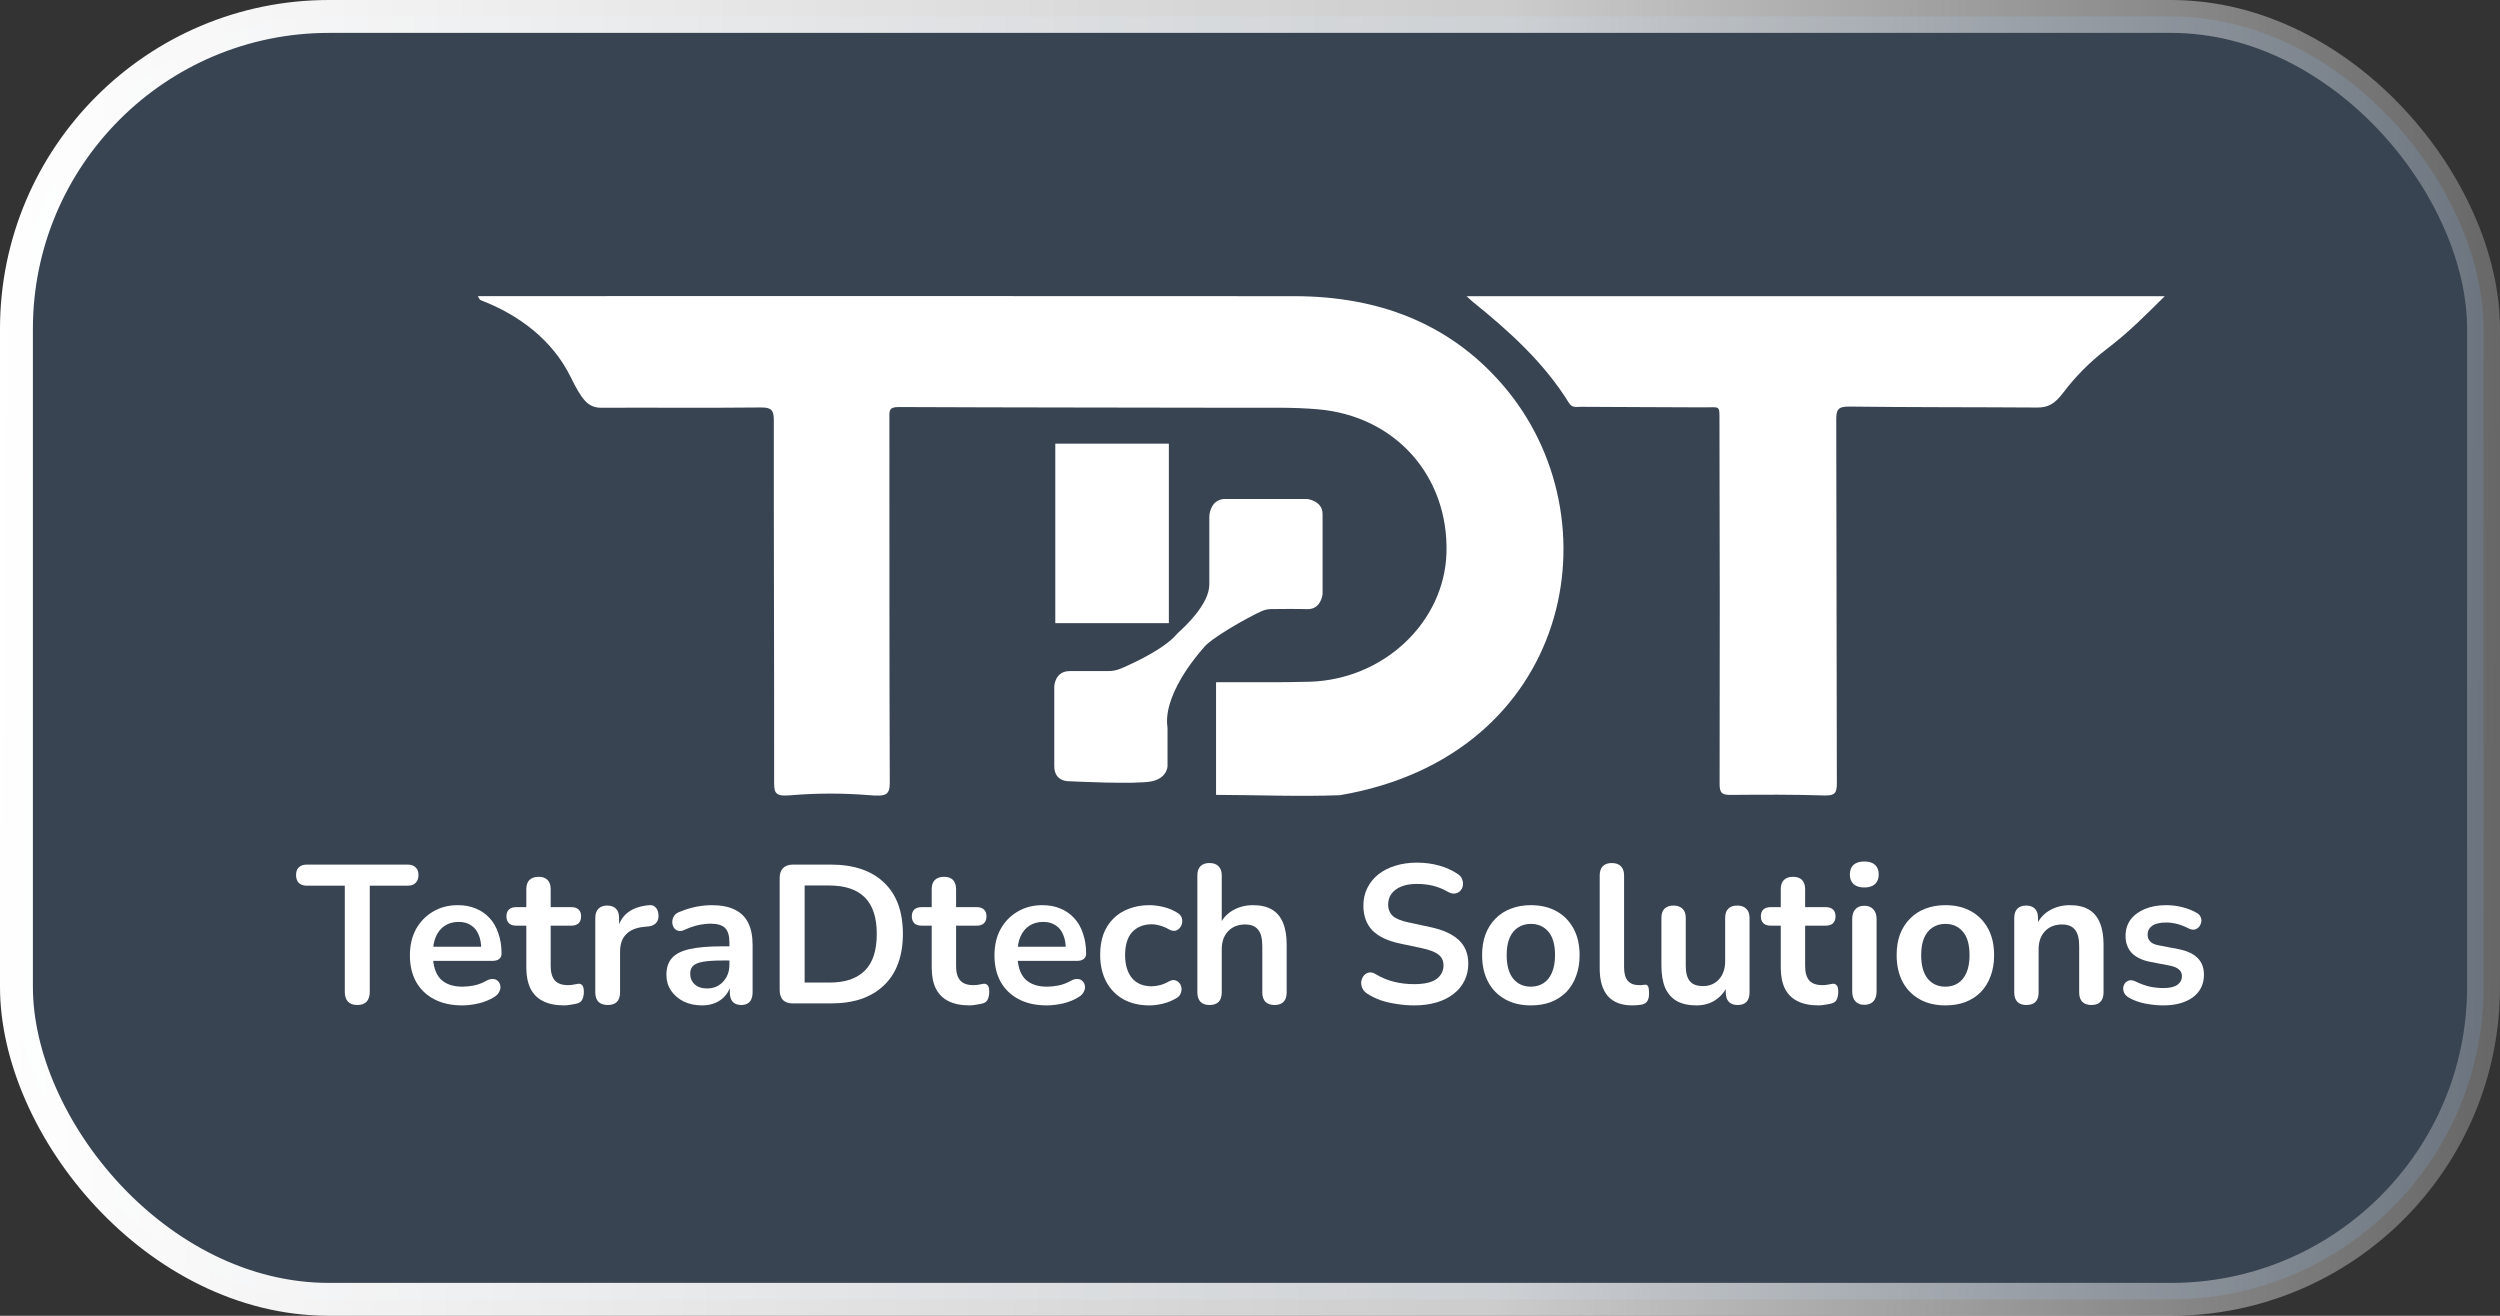 <svg width="76" height="40" viewBox="0 0 76 40" fill="none" xmlns="http://www.w3.org/2000/svg">
<rect x="0" y="0" width="76" height="40" fill="#333333" stroke="none"/>
<g id="Frame 164772">
<rect x="0.5" y="0.5" width="75" height="39" rx="9.5" fill="#4B7BB3" fill-opacity="0.25"/>
<rect x="0.5" y="0.5" width="75" height="39" rx="9.5" stroke="url(#paint0_linear_1027_2274)"/>
<g id="Group 21">
<g id="Vector">
<path d="M35.533 13.487H32.081V18.944H35.533V13.487Z" fill="white"/>
<path d="M65.809 9.004C65.204 9.598 64.746 10.077 64.013 10.635C63.522 11.013 63.086 11.454 62.716 11.945C62.468 12.272 62.263 12.391 61.936 12.389C60.028 12.376 58.12 12.384 56.212 12.36C55.88 12.356 55.821 12.455 55.822 12.752C55.834 16.437 55.828 20.122 55.84 23.807C55.841 24.09 55.794 24.192 55.47 24.182C54.522 24.152 53.574 24.156 52.626 24.165C52.371 24.168 52.276 24.125 52.276 23.844C52.284 20.17 52.282 16.496 52.272 12.823C52.271 12.297 52.3 12.387 51.801 12.384C50.552 12.377 49.303 12.376 48.055 12.367C47.928 12.366 47.794 12.41 47.695 12.248C46.94 11.025 45.883 10.07 44.767 9.171C44.715 9.129 44.669 9.082 44.584 9.004H65.809Z" fill="white"/>
<path d="M40.734 24.174C39.521 24.221 38.223 24.168 36.968 24.164V20.74C37.916 20.732 38.866 20.752 39.814 20.725C42.073 20.657 43.913 18.909 43.973 16.804C44.037 14.475 42.422 12.648 40.07 12.443C39.324 12.377 38.569 12.397 37.817 12.396C34.315 12.388 30.812 12.39 27.31 12.374C27.012 12.373 27.038 12.511 27.038 12.699C27.04 16.396 27.035 20.091 27.049 23.787C27.051 24.182 26.926 24.215 26.407 24.172C25.613 24.108 24.816 24.11 24.022 24.177C23.62 24.209 23.534 24.142 23.534 23.828C23.537 20.144 23.521 16.459 23.524 12.775C23.524 12.475 23.456 12.384 23.133 12.387C21.515 12.404 19.895 12.389 18.277 12.395C17.87 12.396 17.687 12.15 17.343 11.451C16.801 10.352 15.795 9.579 14.628 9.131C14.576 9.111 14.572 9.081 14.525 9.002C22.832 9.002 31.097 8.997 39.363 9.004C41.855 9.008 44.027 9.798 45.664 11.68C49.214 15.758 47.766 22.978 40.734 24.174Z" fill="white"/>
<path d="M35.481 22.017C35.484 22.057 35.493 22.096 35.493 22.136V23.294C35.493 23.294 35.487 23.645 35.023 23.75C34.558 23.855 32.519 23.75 32.519 23.75C32.519 23.75 32.05 23.785 32.05 23.294V20.858C32.05 20.858 32.07 20.401 32.519 20.401H33.687C33.824 20.401 33.959 20.374 34.084 20.32C34.483 20.149 35.385 19.729 35.771 19.282C35.792 19.257 35.815 19.234 35.839 19.212C36.01 19.061 36.763 18.364 36.763 17.773V15.734C36.761 15.616 36.79 15.5 36.849 15.397C36.922 15.257 37.071 15.169 37.233 15.169H39.737C39.737 15.169 40.206 15.219 40.206 15.626V18.062C40.206 18.062 40.164 18.532 39.737 18.518C39.427 18.508 38.906 18.513 38.645 18.516C38.538 18.517 38.433 18.541 38.337 18.586C37.902 18.788 36.776 19.416 36.574 19.711C36.574 19.711 35.41 20.971 35.481 22.017Z" fill="white"/>
</g>
<g id="TetraDtech Solutions">
<path d="M10.861 30.552C10.739 30.552 10.644 30.518 10.577 30.45C10.514 30.378 10.482 30.281 10.482 30.157V26.925H9.326C9.223 26.925 9.142 26.897 9.083 26.841C9.028 26.781 9 26.701 9 26.602C9 26.498 9.028 26.42 9.083 26.368C9.142 26.312 9.223 26.284 9.326 26.284H12.396C12.499 26.284 12.578 26.312 12.633 26.368C12.693 26.42 12.722 26.498 12.722 26.602C12.722 26.701 12.693 26.781 12.633 26.841C12.578 26.897 12.499 26.925 12.396 26.925H11.241V30.157C11.241 30.281 11.209 30.378 11.146 30.45C11.082 30.518 10.988 30.552 10.861 30.552Z" fill="white"/>
<path d="M14.05 30.564C13.722 30.564 13.439 30.502 13.202 30.378C12.965 30.255 12.781 30.079 12.651 29.852C12.525 29.624 12.461 29.355 12.461 29.044C12.461 28.74 12.523 28.475 12.645 28.248C12.772 28.02 12.944 27.843 13.161 27.715C13.382 27.583 13.633 27.517 13.914 27.517C14.119 27.517 14.303 27.551 14.465 27.619C14.631 27.687 14.771 27.785 14.886 27.912C15.004 28.04 15.093 28.196 15.152 28.379C15.216 28.559 15.247 28.762 15.247 28.99C15.247 29.062 15.222 29.117 15.17 29.157C15.123 29.193 15.054 29.211 14.963 29.211H13.06V28.78H14.726L14.631 28.87C14.631 28.686 14.603 28.533 14.548 28.409C14.496 28.285 14.419 28.192 14.317 28.128C14.218 28.06 14.093 28.026 13.943 28.026C13.777 28.026 13.635 28.066 13.517 28.146C13.402 28.222 13.313 28.331 13.25 28.475C13.191 28.615 13.161 28.782 13.161 28.978V29.02C13.161 29.347 13.236 29.592 13.386 29.756C13.54 29.916 13.765 29.995 14.062 29.995C14.165 29.995 14.279 29.983 14.406 29.959C14.536 29.932 14.659 29.886 14.773 29.822C14.856 29.774 14.929 29.754 14.992 29.762C15.056 29.766 15.105 29.788 15.141 29.828C15.18 29.868 15.204 29.918 15.212 29.977C15.22 30.033 15.208 30.091 15.176 30.151C15.149 30.211 15.099 30.263 15.028 30.307C14.89 30.395 14.73 30.46 14.548 30.504C14.37 30.544 14.204 30.564 14.05 30.564Z" fill="white"/>
<path d="M17.15 30.564C16.893 30.564 16.678 30.52 16.504 30.432C16.334 30.345 16.208 30.217 16.125 30.049C16.042 29.878 16 29.666 16 29.415V28.14H15.692C15.597 28.14 15.524 28.116 15.473 28.068C15.421 28.016 15.396 27.946 15.396 27.858C15.396 27.767 15.421 27.697 15.473 27.649C15.524 27.601 15.597 27.577 15.692 27.577H16V27.032C16 26.909 16.032 26.815 16.095 26.751C16.162 26.687 16.255 26.655 16.374 26.655C16.492 26.655 16.583 26.687 16.646 26.751C16.71 26.815 16.741 26.909 16.741 27.032V27.577H17.369C17.464 27.577 17.537 27.601 17.589 27.649C17.64 27.697 17.666 27.767 17.666 27.858C17.666 27.946 17.64 28.016 17.589 28.068C17.537 28.116 17.464 28.14 17.369 28.14H16.741V29.373C16.741 29.564 16.783 29.708 16.866 29.804C16.949 29.9 17.083 29.948 17.269 29.948C17.336 29.948 17.395 29.942 17.447 29.93C17.498 29.918 17.543 29.91 17.583 29.906C17.63 29.902 17.67 29.918 17.701 29.953C17.733 29.985 17.749 30.053 17.749 30.157C17.749 30.237 17.735 30.309 17.707 30.372C17.684 30.432 17.638 30.474 17.571 30.498C17.52 30.514 17.453 30.528 17.369 30.54C17.287 30.556 17.213 30.564 17.15 30.564Z" fill="white"/>
<path d="M18.477 30.552C18.354 30.552 18.259 30.52 18.192 30.456C18.129 30.389 18.097 30.293 18.097 30.169V27.906C18.097 27.783 18.129 27.689 18.192 27.625C18.255 27.561 18.344 27.529 18.459 27.529C18.573 27.529 18.662 27.561 18.726 27.625C18.789 27.689 18.82 27.783 18.82 27.906V28.284H18.761C18.817 28.044 18.925 27.863 19.087 27.739C19.249 27.615 19.465 27.541 19.733 27.517C19.816 27.509 19.881 27.531 19.929 27.583C19.98 27.631 20.01 27.707 20.018 27.811C20.026 27.91 20.002 27.992 19.947 28.056C19.895 28.116 19.816 28.152 19.71 28.164L19.579 28.176C19.338 28.2 19.156 28.276 19.034 28.403C18.911 28.527 18.85 28.703 18.85 28.93V30.169C18.85 30.293 18.819 30.389 18.755 30.456C18.692 30.52 18.599 30.552 18.477 30.552Z" fill="white"/>
<path d="M21.344 30.564C21.134 30.564 20.947 30.524 20.781 30.444C20.619 30.361 20.49 30.249 20.395 30.109C20.305 29.97 20.259 29.812 20.259 29.636C20.259 29.421 20.314 29.251 20.425 29.128C20.536 29 20.716 28.908 20.965 28.852C21.213 28.796 21.547 28.768 21.966 28.768H22.263V29.199H21.972C21.727 29.199 21.532 29.211 21.385 29.235C21.239 29.259 21.134 29.301 21.071 29.361C21.012 29.417 20.982 29.497 20.982 29.6C20.982 29.732 21.028 29.84 21.119 29.924C21.209 30.007 21.336 30.049 21.498 30.049C21.628 30.049 21.743 30.019 21.842 29.959C21.945 29.896 22.026 29.81 22.085 29.702C22.144 29.594 22.174 29.471 22.174 29.331V28.643C22.174 28.443 22.13 28.299 22.043 28.212C21.956 28.124 21.81 28.08 21.605 28.08C21.49 28.08 21.366 28.094 21.231 28.122C21.101 28.15 20.962 28.198 20.816 28.265C20.741 28.302 20.674 28.311 20.615 28.296C20.559 28.279 20.516 28.248 20.484 28.2C20.453 28.148 20.437 28.092 20.437 28.032C20.437 27.972 20.453 27.914 20.484 27.858C20.516 27.799 20.569 27.755 20.644 27.727C20.826 27.651 21 27.597 21.166 27.565C21.336 27.533 21.49 27.517 21.628 27.517C21.913 27.517 22.146 27.561 22.328 27.649C22.514 27.737 22.652 27.87 22.743 28.05C22.834 28.226 22.879 28.453 22.879 28.732V30.169C22.879 30.293 22.849 30.389 22.79 30.456C22.731 30.52 22.646 30.552 22.535 30.552C22.425 30.552 22.338 30.52 22.274 30.456C22.215 30.389 22.186 30.293 22.186 30.169V29.882H22.233C22.205 30.021 22.15 30.143 22.067 30.247C21.988 30.347 21.887 30.424 21.765 30.48C21.642 30.536 21.502 30.564 21.344 30.564Z" fill="white"/>
<path d="M24.105 30.504C23.975 30.504 23.874 30.47 23.803 30.402C23.736 30.331 23.702 30.229 23.702 30.097V26.691C23.702 26.56 23.736 26.46 23.803 26.392C23.874 26.32 23.975 26.284 24.105 26.284H25.255C25.955 26.284 26.494 26.466 26.873 26.829C27.257 27.192 27.448 27.713 27.448 28.391C27.448 28.73 27.399 29.032 27.3 29.295C27.205 29.555 27.063 29.774 26.873 29.953C26.688 30.133 26.458 30.271 26.186 30.367C25.917 30.458 25.607 30.504 25.255 30.504H24.105ZM24.461 29.87H25.208C25.453 29.87 25.664 29.84 25.842 29.78C26.024 29.716 26.174 29.624 26.293 29.505C26.415 29.381 26.506 29.227 26.565 29.044C26.624 28.856 26.654 28.639 26.654 28.391C26.654 27.896 26.534 27.527 26.293 27.284C26.051 27.041 25.69 26.919 25.208 26.919H24.461V29.87Z" fill="white"/>
<path d="M29.474 30.564C29.217 30.564 29.002 30.52 28.828 30.432C28.658 30.345 28.531 30.217 28.448 30.049C28.365 29.878 28.324 29.666 28.324 29.415V28.14H28.016C27.921 28.14 27.848 28.116 27.796 28.068C27.745 28.016 27.719 27.946 27.719 27.858C27.719 27.767 27.745 27.697 27.796 27.649C27.848 27.601 27.921 27.577 28.016 27.577H28.324V27.032C28.324 26.909 28.355 26.815 28.419 26.751C28.486 26.687 28.579 26.655 28.697 26.655C28.816 26.655 28.907 26.687 28.97 26.751C29.033 26.815 29.065 26.909 29.065 27.032V27.577H29.693C29.788 27.577 29.861 27.601 29.912 27.649C29.964 27.697 29.989 27.767 29.989 27.858C29.989 27.946 29.964 28.016 29.912 28.068C29.861 28.116 29.788 28.14 29.693 28.14H29.065V29.373C29.065 29.564 29.106 29.708 29.189 29.804C29.272 29.9 29.407 29.948 29.592 29.948C29.66 29.948 29.719 29.942 29.77 29.93C29.822 29.918 29.867 29.91 29.907 29.906C29.954 29.902 29.993 29.918 30.025 29.953C30.057 29.985 30.073 30.053 30.073 30.157C30.073 30.237 30.059 30.309 30.031 30.372C30.007 30.432 29.962 30.474 29.895 30.498C29.843 30.514 29.776 30.528 29.693 30.54C29.61 30.556 29.537 30.564 29.474 30.564Z" fill="white"/>
<path d="M31.82 30.564C31.492 30.564 31.21 30.502 30.973 30.378C30.736 30.255 30.552 30.079 30.422 29.852C30.295 29.624 30.232 29.355 30.232 29.044C30.232 28.74 30.293 28.475 30.416 28.248C30.542 28.02 30.714 27.843 30.931 27.715C31.153 27.583 31.404 27.517 31.684 27.517C31.89 27.517 32.073 27.551 32.235 27.619C32.401 27.687 32.542 27.785 32.656 27.912C32.775 28.04 32.864 28.196 32.923 28.379C32.986 28.559 33.018 28.762 33.018 28.99C33.018 29.062 32.992 29.117 32.941 29.157C32.893 29.193 32.824 29.211 32.733 29.211H30.831V28.78H32.496L32.401 28.87C32.401 28.686 32.374 28.533 32.318 28.409C32.267 28.285 32.19 28.192 32.087 28.128C31.988 28.06 31.864 28.026 31.714 28.026C31.548 28.026 31.406 28.066 31.287 28.146C31.172 28.222 31.084 28.331 31.02 28.475C30.961 28.615 30.931 28.782 30.931 28.978V29.02C30.931 29.347 31.006 29.592 31.157 29.756C31.311 29.916 31.536 29.995 31.832 29.995C31.935 29.995 32.05 29.983 32.176 29.959C32.306 29.932 32.429 29.886 32.544 29.822C32.627 29.774 32.7 29.754 32.763 29.762C32.826 29.766 32.876 29.788 32.911 29.828C32.951 29.868 32.974 29.918 32.982 29.977C32.99 30.033 32.978 30.091 32.947 30.151C32.919 30.211 32.87 30.263 32.798 30.307C32.66 30.395 32.5 30.46 32.318 30.504C32.141 30.544 31.975 30.564 31.82 30.564Z" fill="white"/>
<path d="M34.944 30.564C34.64 30.564 34.375 30.502 34.15 30.378C33.925 30.251 33.751 30.071 33.628 29.84C33.506 29.608 33.445 29.337 33.445 29.026C33.445 28.79 33.478 28.581 33.545 28.397C33.616 28.21 33.717 28.052 33.848 27.924C33.978 27.793 34.136 27.693 34.322 27.625C34.508 27.553 34.715 27.517 34.944 27.517C35.075 27.517 35.215 27.535 35.365 27.571C35.519 27.607 35.663 27.667 35.798 27.751C35.861 27.791 35.902 27.839 35.922 27.894C35.942 27.95 35.946 28.008 35.934 28.068C35.922 28.124 35.897 28.174 35.857 28.218C35.821 28.258 35.776 28.284 35.721 28.296C35.665 28.303 35.604 28.29 35.537 28.254C35.45 28.202 35.361 28.164 35.27 28.14C35.179 28.112 35.092 28.098 35.009 28.098C34.879 28.098 34.764 28.12 34.666 28.164C34.567 28.204 34.482 28.264 34.411 28.343C34.343 28.419 34.292 28.515 34.257 28.631C34.221 28.746 34.203 28.88 34.203 29.032C34.203 29.327 34.272 29.561 34.411 29.732C34.553 29.9 34.752 29.983 35.009 29.983C35.092 29.983 35.177 29.971 35.264 29.948C35.355 29.924 35.446 29.886 35.537 29.834C35.604 29.798 35.663 29.786 35.715 29.798C35.77 29.81 35.816 29.838 35.851 29.882C35.887 29.922 35.908 29.971 35.916 30.031C35.924 30.087 35.916 30.143 35.893 30.199C35.873 30.255 35.833 30.301 35.774 30.337C35.644 30.416 35.505 30.474 35.359 30.51C35.213 30.546 35.075 30.564 34.944 30.564Z" fill="white"/>
<path d="M36.768 30.552C36.649 30.552 36.559 30.52 36.495 30.456C36.432 30.389 36.4 30.293 36.4 30.169V26.613C36.4 26.49 36.432 26.396 36.495 26.332C36.559 26.268 36.649 26.236 36.768 26.236C36.886 26.236 36.977 26.268 37.041 26.332C37.108 26.396 37.141 26.49 37.141 26.613V28.164H37.058C37.145 27.952 37.28 27.793 37.461 27.685C37.647 27.573 37.857 27.517 38.09 27.517C38.323 27.517 38.514 27.561 38.665 27.649C38.815 27.737 38.928 27.87 39.002 28.05C39.078 28.226 39.115 28.449 39.115 28.721V30.169C39.115 30.293 39.084 30.389 39.02 30.456C38.957 30.52 38.866 30.552 38.748 30.552C38.629 30.552 38.536 30.52 38.469 30.456C38.406 30.389 38.374 30.293 38.374 30.169V28.756C38.374 28.529 38.331 28.363 38.244 28.26C38.161 28.156 38.03 28.104 37.853 28.104C37.635 28.104 37.461 28.174 37.331 28.313C37.205 28.449 37.141 28.631 37.141 28.858V30.169C37.141 30.424 37.017 30.552 36.768 30.552Z" fill="white"/>
<path d="M42.988 30.564C42.815 30.564 42.641 30.55 42.467 30.522C42.293 30.498 42.129 30.46 41.975 30.409C41.821 30.353 41.682 30.285 41.56 30.205C41.489 30.157 41.439 30.099 41.412 30.031C41.384 29.963 41.374 29.898 41.382 29.834C41.394 29.766 41.42 29.708 41.459 29.66C41.503 29.608 41.556 29.576 41.619 29.564C41.682 29.552 41.752 29.57 41.827 29.618C42.001 29.722 42.184 29.798 42.378 29.846C42.572 29.894 42.775 29.918 42.988 29.918C43.3 29.918 43.528 29.866 43.67 29.762C43.812 29.654 43.883 29.517 43.883 29.349C43.883 29.209 43.832 29.1 43.729 29.02C43.63 28.94 43.459 28.874 43.214 28.822L42.562 28.684C42.186 28.605 41.906 28.471 41.72 28.284C41.538 28.092 41.447 27.841 41.447 27.529C41.447 27.334 41.487 27.156 41.566 26.997C41.645 26.837 41.755 26.699 41.898 26.584C42.044 26.468 42.216 26.38 42.413 26.32C42.615 26.256 42.836 26.224 43.077 26.224C43.314 26.224 43.54 26.254 43.753 26.314C43.966 26.374 44.158 26.462 44.328 26.578C44.391 26.621 44.433 26.675 44.452 26.739C44.476 26.803 44.482 26.867 44.47 26.931C44.458 26.991 44.431 27.042 44.387 27.086C44.344 27.13 44.288 27.156 44.221 27.164C44.158 27.172 44.085 27.152 44.002 27.104C43.856 27.02 43.708 26.961 43.557 26.925C43.407 26.889 43.245 26.871 43.071 26.871C42.89 26.871 42.733 26.897 42.603 26.949C42.473 27 42.372 27.074 42.301 27.17C42.234 27.262 42.2 27.372 42.2 27.499C42.2 27.643 42.248 27.759 42.342 27.846C42.437 27.93 42.599 27.996 42.828 28.044L43.474 28.182C43.866 28.265 44.156 28.397 44.346 28.577C44.539 28.756 44.636 28.996 44.636 29.295C44.636 29.487 44.597 29.66 44.518 29.816C44.443 29.971 44.332 30.105 44.186 30.217C44.043 30.329 43.872 30.414 43.67 30.474C43.468 30.534 43.241 30.564 42.988 30.564Z" fill="white"/>
<path d="M46.538 30.564C46.238 30.564 45.977 30.502 45.756 30.378C45.534 30.255 45.362 30.079 45.24 29.852C45.117 29.62 45.056 29.349 45.056 29.038C45.056 28.802 45.09 28.593 45.157 28.409C45.228 28.222 45.329 28.062 45.459 27.93C45.59 27.795 45.746 27.693 45.928 27.625C46.109 27.553 46.313 27.517 46.538 27.517C46.838 27.517 47.099 27.579 47.321 27.703C47.542 27.827 47.714 28.002 47.836 28.23C47.959 28.457 48.02 28.726 48.02 29.038C48.02 29.273 47.984 29.485 47.913 29.672C47.846 29.86 47.747 30.021 47.617 30.157C47.486 30.289 47.33 30.39 47.149 30.462C46.967 30.53 46.763 30.564 46.538 30.564ZM46.538 29.995C46.684 29.995 46.813 29.959 46.923 29.888C47.034 29.816 47.119 29.71 47.178 29.57C47.241 29.427 47.273 29.249 47.273 29.038C47.273 28.718 47.206 28.481 47.072 28.325C46.937 28.166 46.759 28.086 46.538 28.086C46.392 28.086 46.263 28.122 46.153 28.194C46.042 28.262 45.955 28.367 45.892 28.511C45.833 28.651 45.803 28.826 45.803 29.038C45.803 29.353 45.87 29.592 46.005 29.756C46.139 29.916 46.317 29.995 46.538 29.995Z" fill="white"/>
<path d="M49.621 30.564C49.293 30.564 49.046 30.47 48.88 30.283C48.714 30.091 48.631 29.812 48.631 29.445V26.613C48.631 26.49 48.663 26.396 48.726 26.332C48.789 26.268 48.88 26.236 48.999 26.236C49.117 26.236 49.208 26.268 49.272 26.332C49.339 26.396 49.372 26.49 49.372 26.613V29.409C49.372 29.592 49.41 29.728 49.485 29.816C49.564 29.904 49.675 29.948 49.817 29.948C49.849 29.948 49.878 29.948 49.906 29.948C49.934 29.944 49.961 29.94 49.989 29.936C50.044 29.928 50.082 29.944 50.101 29.983C50.121 30.019 50.131 30.095 50.131 30.211C50.131 30.311 50.111 30.389 50.072 30.444C50.032 30.5 49.967 30.534 49.876 30.546C49.837 30.55 49.795 30.554 49.752 30.558C49.708 30.562 49.665 30.564 49.621 30.564Z" fill="white"/>
<path d="M51.573 30.564C51.332 30.564 51.133 30.52 50.975 30.432C50.817 30.341 50.698 30.205 50.619 30.025C50.544 29.846 50.507 29.622 50.507 29.355V27.906C50.507 27.779 50.538 27.685 50.601 27.625C50.664 27.561 50.755 27.529 50.874 27.529C50.992 27.529 51.083 27.561 51.147 27.625C51.214 27.685 51.247 27.779 51.247 27.906V29.367C51.247 29.574 51.289 29.728 51.372 29.828C51.455 29.928 51.587 29.977 51.769 29.977C51.967 29.977 52.129 29.91 52.255 29.774C52.382 29.634 52.445 29.451 52.445 29.223V27.906C52.445 27.779 52.476 27.685 52.54 27.625C52.603 27.561 52.694 27.529 52.812 27.529C52.931 27.529 53.022 27.561 53.085 27.625C53.152 27.685 53.186 27.779 53.186 27.906V30.169C53.186 30.424 53.065 30.552 52.824 30.552C52.709 30.552 52.621 30.52 52.557 30.456C52.494 30.389 52.462 30.293 52.462 30.169V29.714L52.545 29.894C52.462 30.109 52.336 30.275 52.166 30.39C52 30.506 51.803 30.564 51.573 30.564Z" fill="white"/>
<path d="M55.285 30.564C55.028 30.564 54.812 30.52 54.639 30.432C54.468 30.345 54.342 30.217 54.259 30.049C54.176 29.878 54.135 29.666 54.135 29.415V28.14H53.826C53.732 28.14 53.658 28.116 53.607 28.068C53.556 28.016 53.53 27.946 53.53 27.858C53.53 27.767 53.556 27.697 53.607 27.649C53.658 27.601 53.732 27.577 53.826 27.577H54.135V27.032C54.135 26.909 54.166 26.815 54.23 26.751C54.297 26.687 54.389 26.655 54.508 26.655C54.627 26.655 54.718 26.687 54.781 26.751C54.844 26.815 54.876 26.909 54.876 27.032V27.577H55.504C55.599 27.577 55.672 27.601 55.723 27.649C55.775 27.697 55.8 27.767 55.8 27.858C55.8 27.946 55.775 28.016 55.723 28.068C55.672 28.116 55.599 28.14 55.504 28.14H54.876V29.373C54.876 29.564 54.917 29.708 55 29.804C55.083 29.9 55.217 29.948 55.403 29.948C55.47 29.948 55.529 29.942 55.581 29.93C55.632 29.918 55.678 29.91 55.717 29.906C55.765 29.902 55.804 29.918 55.836 29.953C55.867 29.985 55.883 30.053 55.883 30.157C55.883 30.237 55.869 30.309 55.842 30.372C55.818 30.432 55.773 30.474 55.705 30.498C55.654 30.514 55.587 30.528 55.504 30.54C55.421 30.556 55.348 30.564 55.285 30.564Z" fill="white"/>
<path d="M56.674 30.546C56.556 30.546 56.465 30.51 56.402 30.438C56.339 30.367 56.307 30.267 56.307 30.139V27.942C56.307 27.811 56.339 27.711 56.402 27.643C56.465 27.571 56.556 27.535 56.674 27.535C56.793 27.535 56.884 27.571 56.947 27.643C57.014 27.711 57.048 27.811 57.048 27.942V30.139C57.048 30.267 57.016 30.367 56.953 30.438C56.89 30.51 56.797 30.546 56.674 30.546ZM56.674 26.979C56.536 26.979 56.427 26.945 56.348 26.877C56.273 26.805 56.236 26.707 56.236 26.584C56.236 26.456 56.273 26.358 56.348 26.29C56.427 26.222 56.536 26.189 56.674 26.189C56.817 26.189 56.925 26.222 57 26.29C57.075 26.358 57.113 26.456 57.113 26.584C57.113 26.707 57.075 26.805 57 26.877C56.925 26.945 56.817 26.979 56.674 26.979Z" fill="white"/>
<path d="M59.139 30.564C58.839 30.564 58.578 30.502 58.357 30.378C58.136 30.255 57.964 30.079 57.841 29.852C57.719 29.62 57.658 29.349 57.658 29.038C57.658 28.802 57.691 28.593 57.758 28.409C57.83 28.222 57.93 28.062 58.061 27.93C58.191 27.795 58.347 27.693 58.529 27.625C58.711 27.553 58.914 27.517 59.139 27.517C59.44 27.517 59.701 27.579 59.922 27.703C60.143 27.827 60.315 28.002 60.438 28.23C60.56 28.457 60.621 28.726 60.621 29.038C60.621 29.273 60.586 29.485 60.515 29.672C60.447 29.86 60.349 30.021 60.218 30.157C60.088 30.289 59.932 30.39 59.75 30.462C59.568 30.53 59.365 30.564 59.139 30.564ZM59.139 29.995C59.286 29.995 59.414 29.959 59.525 29.888C59.635 29.816 59.72 29.71 59.78 29.57C59.843 29.427 59.874 29.249 59.874 29.038C59.874 28.718 59.807 28.481 59.673 28.325C59.539 28.166 59.361 28.086 59.139 28.086C58.993 28.086 58.865 28.122 58.754 28.194C58.644 28.262 58.557 28.367 58.493 28.511C58.434 28.651 58.404 28.826 58.404 29.038C58.404 29.353 58.472 29.592 58.606 29.756C58.74 29.916 58.918 29.995 59.139 29.995Z" fill="white"/>
<path d="M61.6 30.552C61.482 30.552 61.391 30.52 61.328 30.456C61.264 30.389 61.233 30.293 61.233 30.169V27.906C61.233 27.783 61.264 27.689 61.328 27.625C61.391 27.561 61.48 27.529 61.594 27.529C61.709 27.529 61.798 27.561 61.861 27.625C61.924 27.689 61.956 27.783 61.956 27.906V28.313L61.891 28.164C61.978 27.952 62.112 27.793 62.294 27.685C62.48 27.573 62.689 27.517 62.922 27.517C63.155 27.517 63.347 27.561 63.497 27.649C63.647 27.737 63.76 27.87 63.835 28.05C63.91 28.226 63.948 28.449 63.948 28.721V30.169C63.948 30.293 63.916 30.389 63.853 30.456C63.79 30.52 63.699 30.552 63.58 30.552C63.462 30.552 63.369 30.52 63.301 30.456C63.238 30.389 63.207 30.293 63.207 30.169V28.756C63.207 28.529 63.163 28.363 63.076 28.26C62.993 28.156 62.863 28.104 62.685 28.104C62.468 28.104 62.294 28.174 62.163 28.313C62.037 28.449 61.974 28.631 61.974 28.858V30.169C61.974 30.424 61.849 30.552 61.6 30.552Z" fill="white"/>
<path d="M65.761 30.564C65.591 30.564 65.412 30.546 65.222 30.51C65.032 30.474 64.862 30.412 64.712 30.325C64.649 30.285 64.603 30.239 64.576 30.187C64.552 30.131 64.542 30.077 64.546 30.025C64.554 29.97 64.574 29.922 64.605 29.882C64.641 29.842 64.684 29.816 64.736 29.804C64.791 29.792 64.85 29.802 64.914 29.834C65.072 29.91 65.22 29.963 65.358 29.995C65.496 30.023 65.633 30.037 65.767 30.037C65.957 30.037 66.097 30.005 66.188 29.942C66.283 29.874 66.33 29.786 66.33 29.678C66.33 29.586 66.299 29.517 66.235 29.469C66.176 29.417 66.085 29.379 65.963 29.355L65.37 29.241C65.125 29.193 64.937 29.104 64.807 28.972C64.68 28.836 64.617 28.663 64.617 28.451C64.617 28.26 64.669 28.094 64.771 27.954C64.878 27.815 65.024 27.707 65.21 27.631C65.396 27.555 65.609 27.517 65.85 27.517C66.024 27.517 66.186 27.537 66.336 27.577C66.49 27.613 66.638 27.671 66.781 27.751C66.84 27.783 66.879 27.825 66.899 27.877C66.923 27.928 66.929 27.982 66.917 28.038C66.905 28.09 66.882 28.138 66.846 28.182C66.81 28.222 66.765 28.248 66.71 28.26C66.658 28.267 66.599 28.256 66.532 28.224C66.409 28.16 66.291 28.114 66.176 28.086C66.065 28.058 65.959 28.044 65.856 28.044C65.662 28.044 65.518 28.078 65.423 28.146C65.332 28.214 65.287 28.303 65.287 28.415C65.287 28.499 65.315 28.569 65.37 28.625C65.425 28.681 65.51 28.718 65.625 28.738L66.218 28.852C66.474 28.9 66.668 28.988 66.799 29.116C66.933 29.243 67 29.415 67 29.63C67 29.922 66.887 30.151 66.662 30.319C66.437 30.482 66.137 30.564 65.761 30.564Z" fill="white"/>
</g>
</g>
</g>
<defs>
<linearGradient id="paint0_linear_1027_2274" x1="0" y1="0" x2="76.484" y2="0.948" gradientUnits="userSpaceOnUse">
<stop stop-color="white"/>
<stop offset="0.6" stop-color="white" stop-opacity="0.75"/>
<stop offset="1" stop-color="white" stop-opacity="0.25"/>
</linearGradient>
</defs>
</svg>

